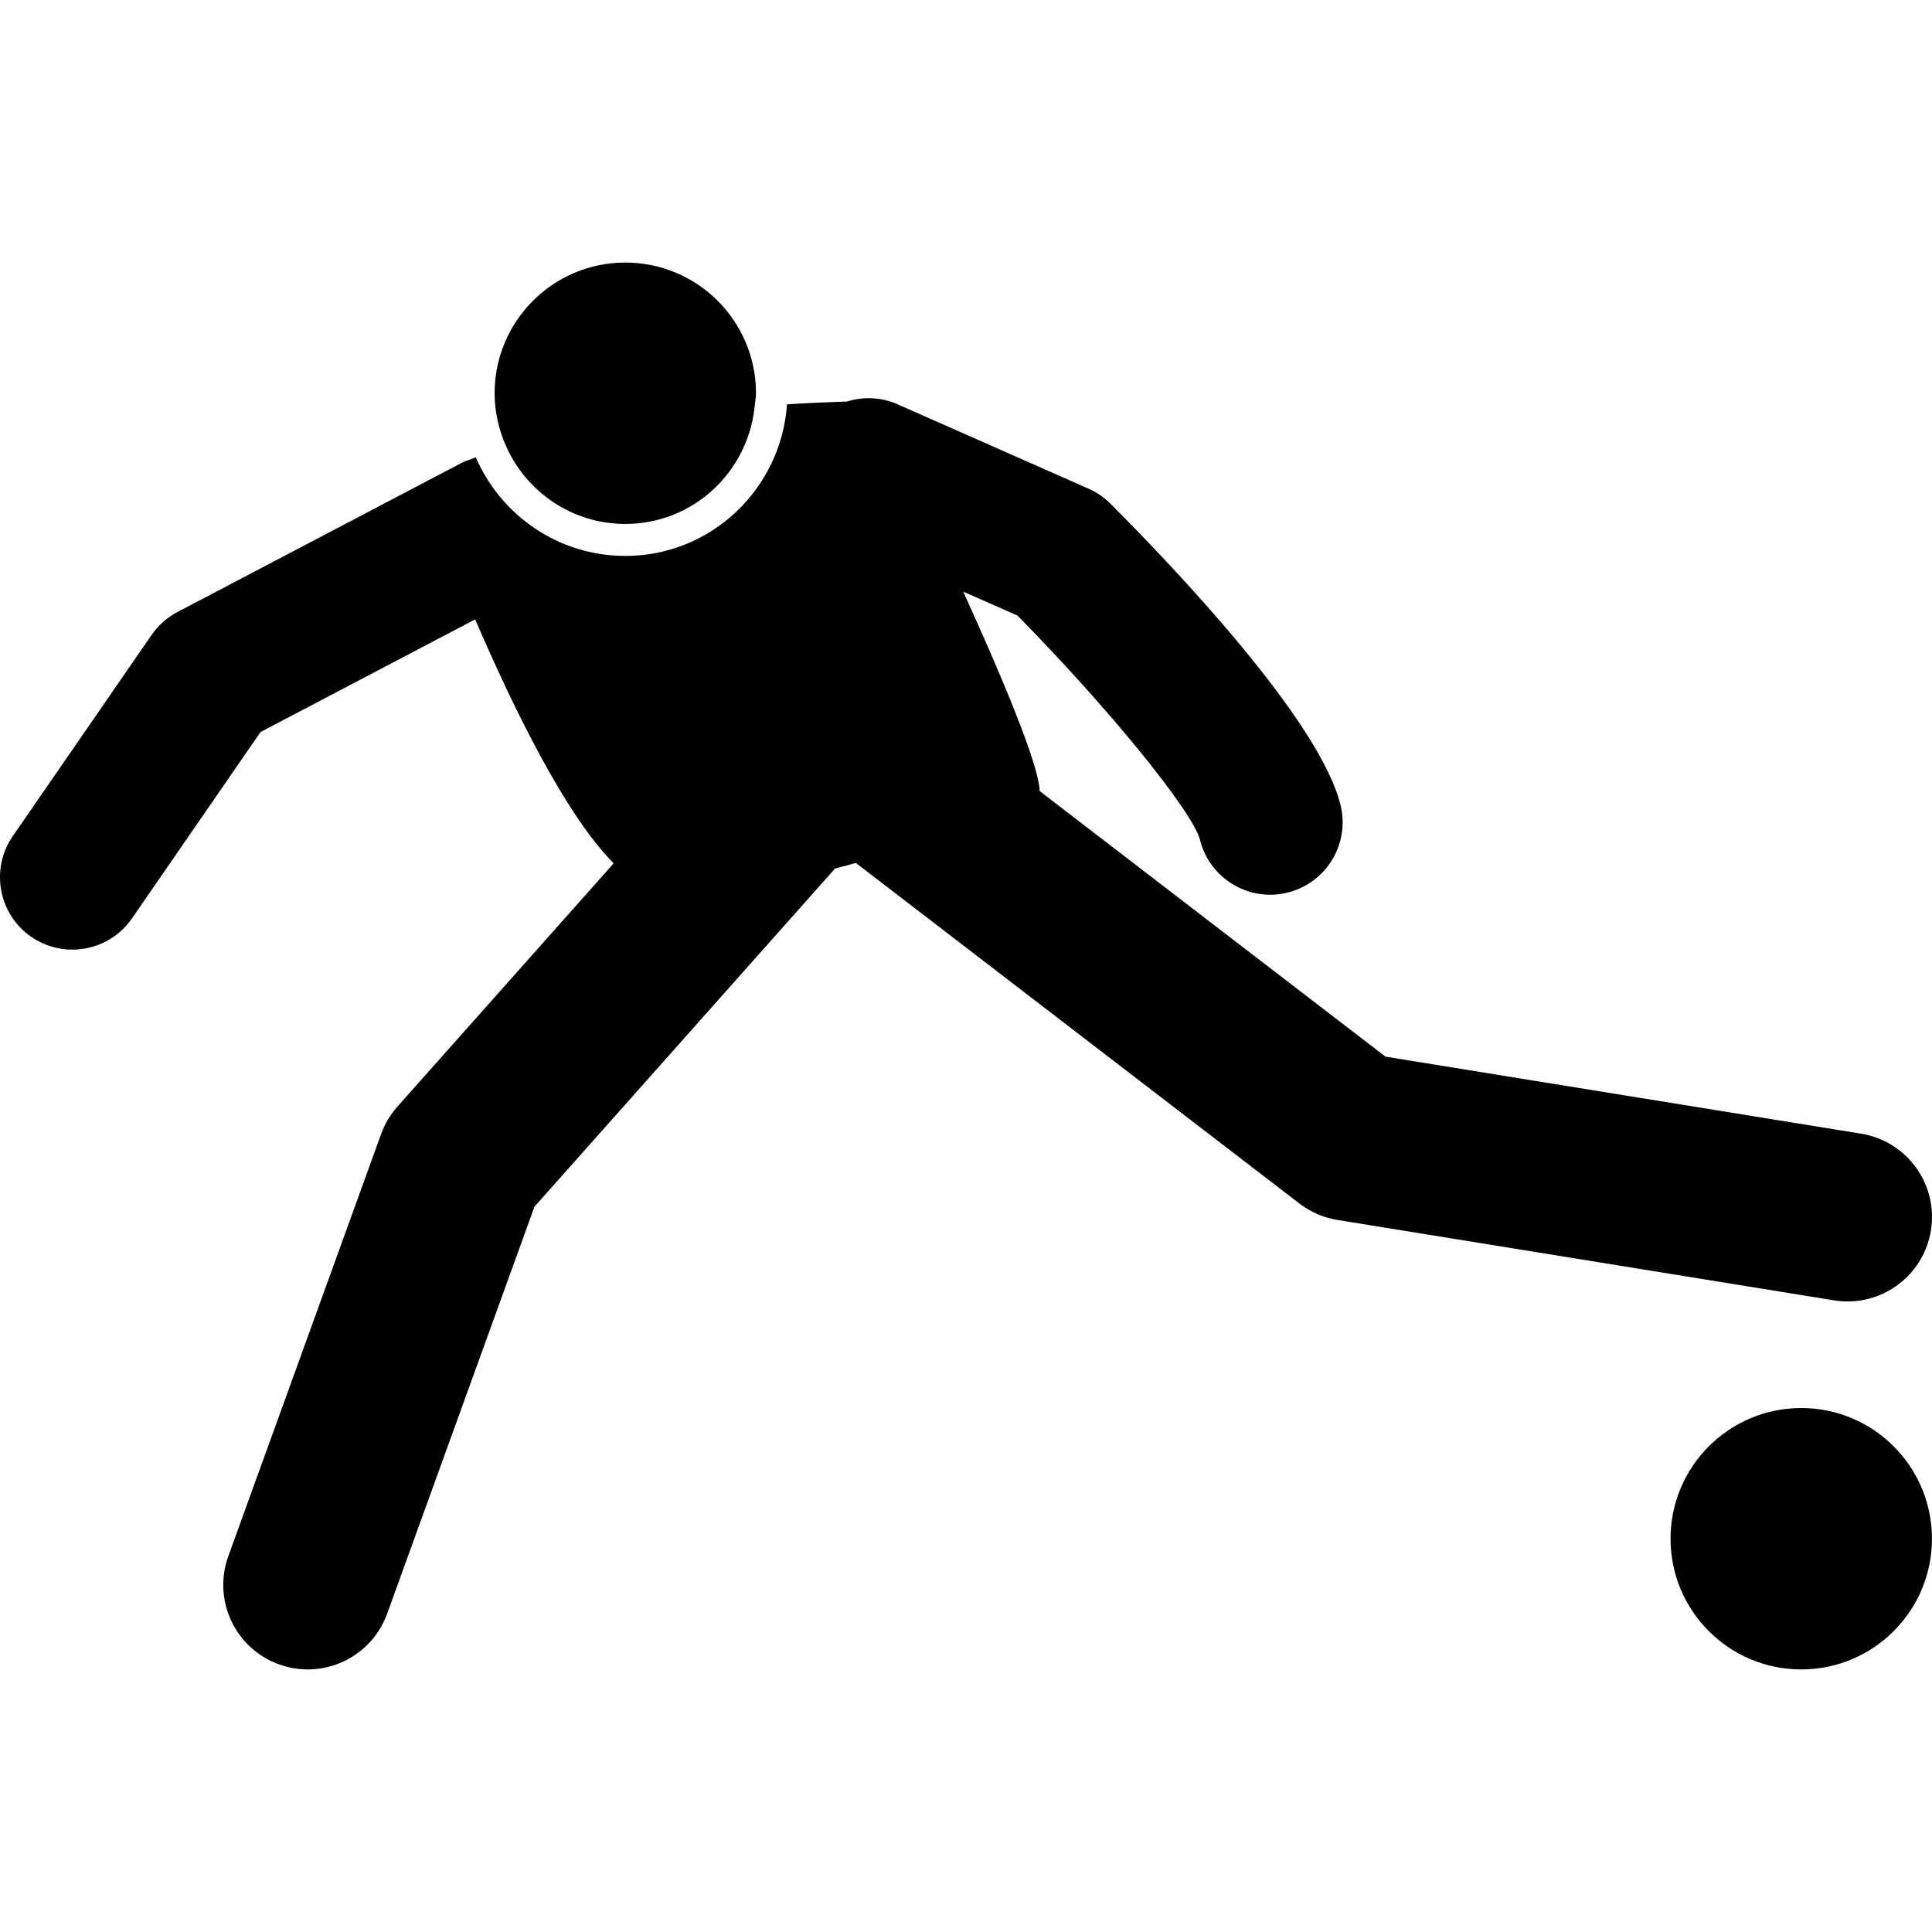 <?xml version="1.0" encoding="iso-8859-1"?>
<!-- Generator: Adobe Illustrator 16.0.0, SVG Export Plug-In . SVG Version: 6.00 Build 0)  -->
<!DOCTYPE svg PUBLIC "-//W3C//DTD SVG 1.1//EN" "http://www.w3.org/Graphics/SVG/1.1/DTD/svg11.dtd">
<svg version="1.1" id="Capa_1" xmlns="http://www.w3.org/2000/svg" xmlns:xlink="http://www.w3.org/1999/xlink" x="0px" y="0px"
	 width="472.116px" height="472.116px" viewBox="0 0 472.116 472.116" style="enable-background:new 0 0 472.116 472.116;"
	 xml:space="preserve">
<g>
	<g>
		<path d="M93.132,277.12L55.793,380.283c-3.875,10.728,1.667,22.558,12.381,26.429c2.324,0.842,4.696,1.242,7.027,1.242
			c8.44,0,16.36-5.221,19.408-13.625l35.993-99.448l73.464-82.647c1.701-0.441,3.398-0.897,5.085-1.356l108.405,83.238
			c2.713,2.076,5.896,3.459,9.273,4l121.353,19.648c1.11,0.185,2.225,0.269,3.318,0.269c9.942,0,18.707-7.205,20.346-17.34
			c1.827-11.245-5.818-21.849-17.071-23.664l-116.216-18.823l-84.496-64.892c-0.156-6.404-9.169-27.822-18.681-48.743l13.259,5.857
			c21.98,22.322,42.519,47.462,44.574,54.704c1.968,8.085,9.197,13.509,17.172,13.509c1.387,0,2.789-0.164,4.191-0.511
			c9.494-2.307,15.32-11.87,13.013-21.37c-5.054-20.756-41.009-58.428-56.232-73.674c-1.551-1.549-3.358-2.793-5.37-3.675
			l-46.703-20.639c-4.051-1.789-8.389-1.859-12.323-0.651c-3.635,0.11-8.716,0.32-14.643,0.667
			c-1.427,20.648-18.502,37.063-39.509,37.063c-16.36,0-30.428-9.94-36.538-24.097c-0.076,0.036-0.165,0.058-0.241,0.088
			c-0.204,0.054-0.395,0.167-0.591,0.227c-0.084,0.034-0.165,0.074-0.249,0.104c-0.86,0.291-1.707,0.591-2.531,1.02l-2.457,1.288
			c-0.629,0.321-1.264,0.644-1.859,0.972l-64.955,34.089c-2.537,1.326-4.717,3.258-6.344,5.612L3.125,204.325
			c-5.538,8.051-3.522,19.063,4.517,24.614c3.069,2.112,6.568,3.124,10.03,3.124c5.623,0,11.151-2.667,14.581-7.64l31.417-45.544
			l52.447-27.523c9.263,21.546,22.125,47.897,33.851,59.606l-52.864,59.47C95.367,272.396,94.018,274.663,93.132,277.12z"/>
		<path d="M152.803,128.03c16.526,0,29.957-12.599,31.606-28.683c0.11-1.086,0.329-2.136,0.329-3.25
			c0-17.641-14.298-31.935-31.935-31.935c-17.639,0-31.938,14.294-31.938,31.935c0,4.683,1.07,9.095,2.883,13.108
			C128.758,120.292,139.847,128.03,152.803,128.03z"/>
		<path d="M440.164,344.076c17.641,0,31.939,14.307,31.939,31.939c0,17.641-14.299,31.938-31.939,31.938
			s-31.939-14.298-31.939-31.938C408.224,358.383,422.523,344.076,440.164,344.076z"/>
	</g>
</g>
<g>
</g>
<g>
</g>
<g>
</g>
<g>
</g>
<g>
</g>
<g>
</g>
<g>
</g>
<g>
</g>
<g>
</g>
<g>
</g>
<g>
</g>
<g>
</g>
<g>
</g>
<g>
</g>
<g>
</g>
</svg>
